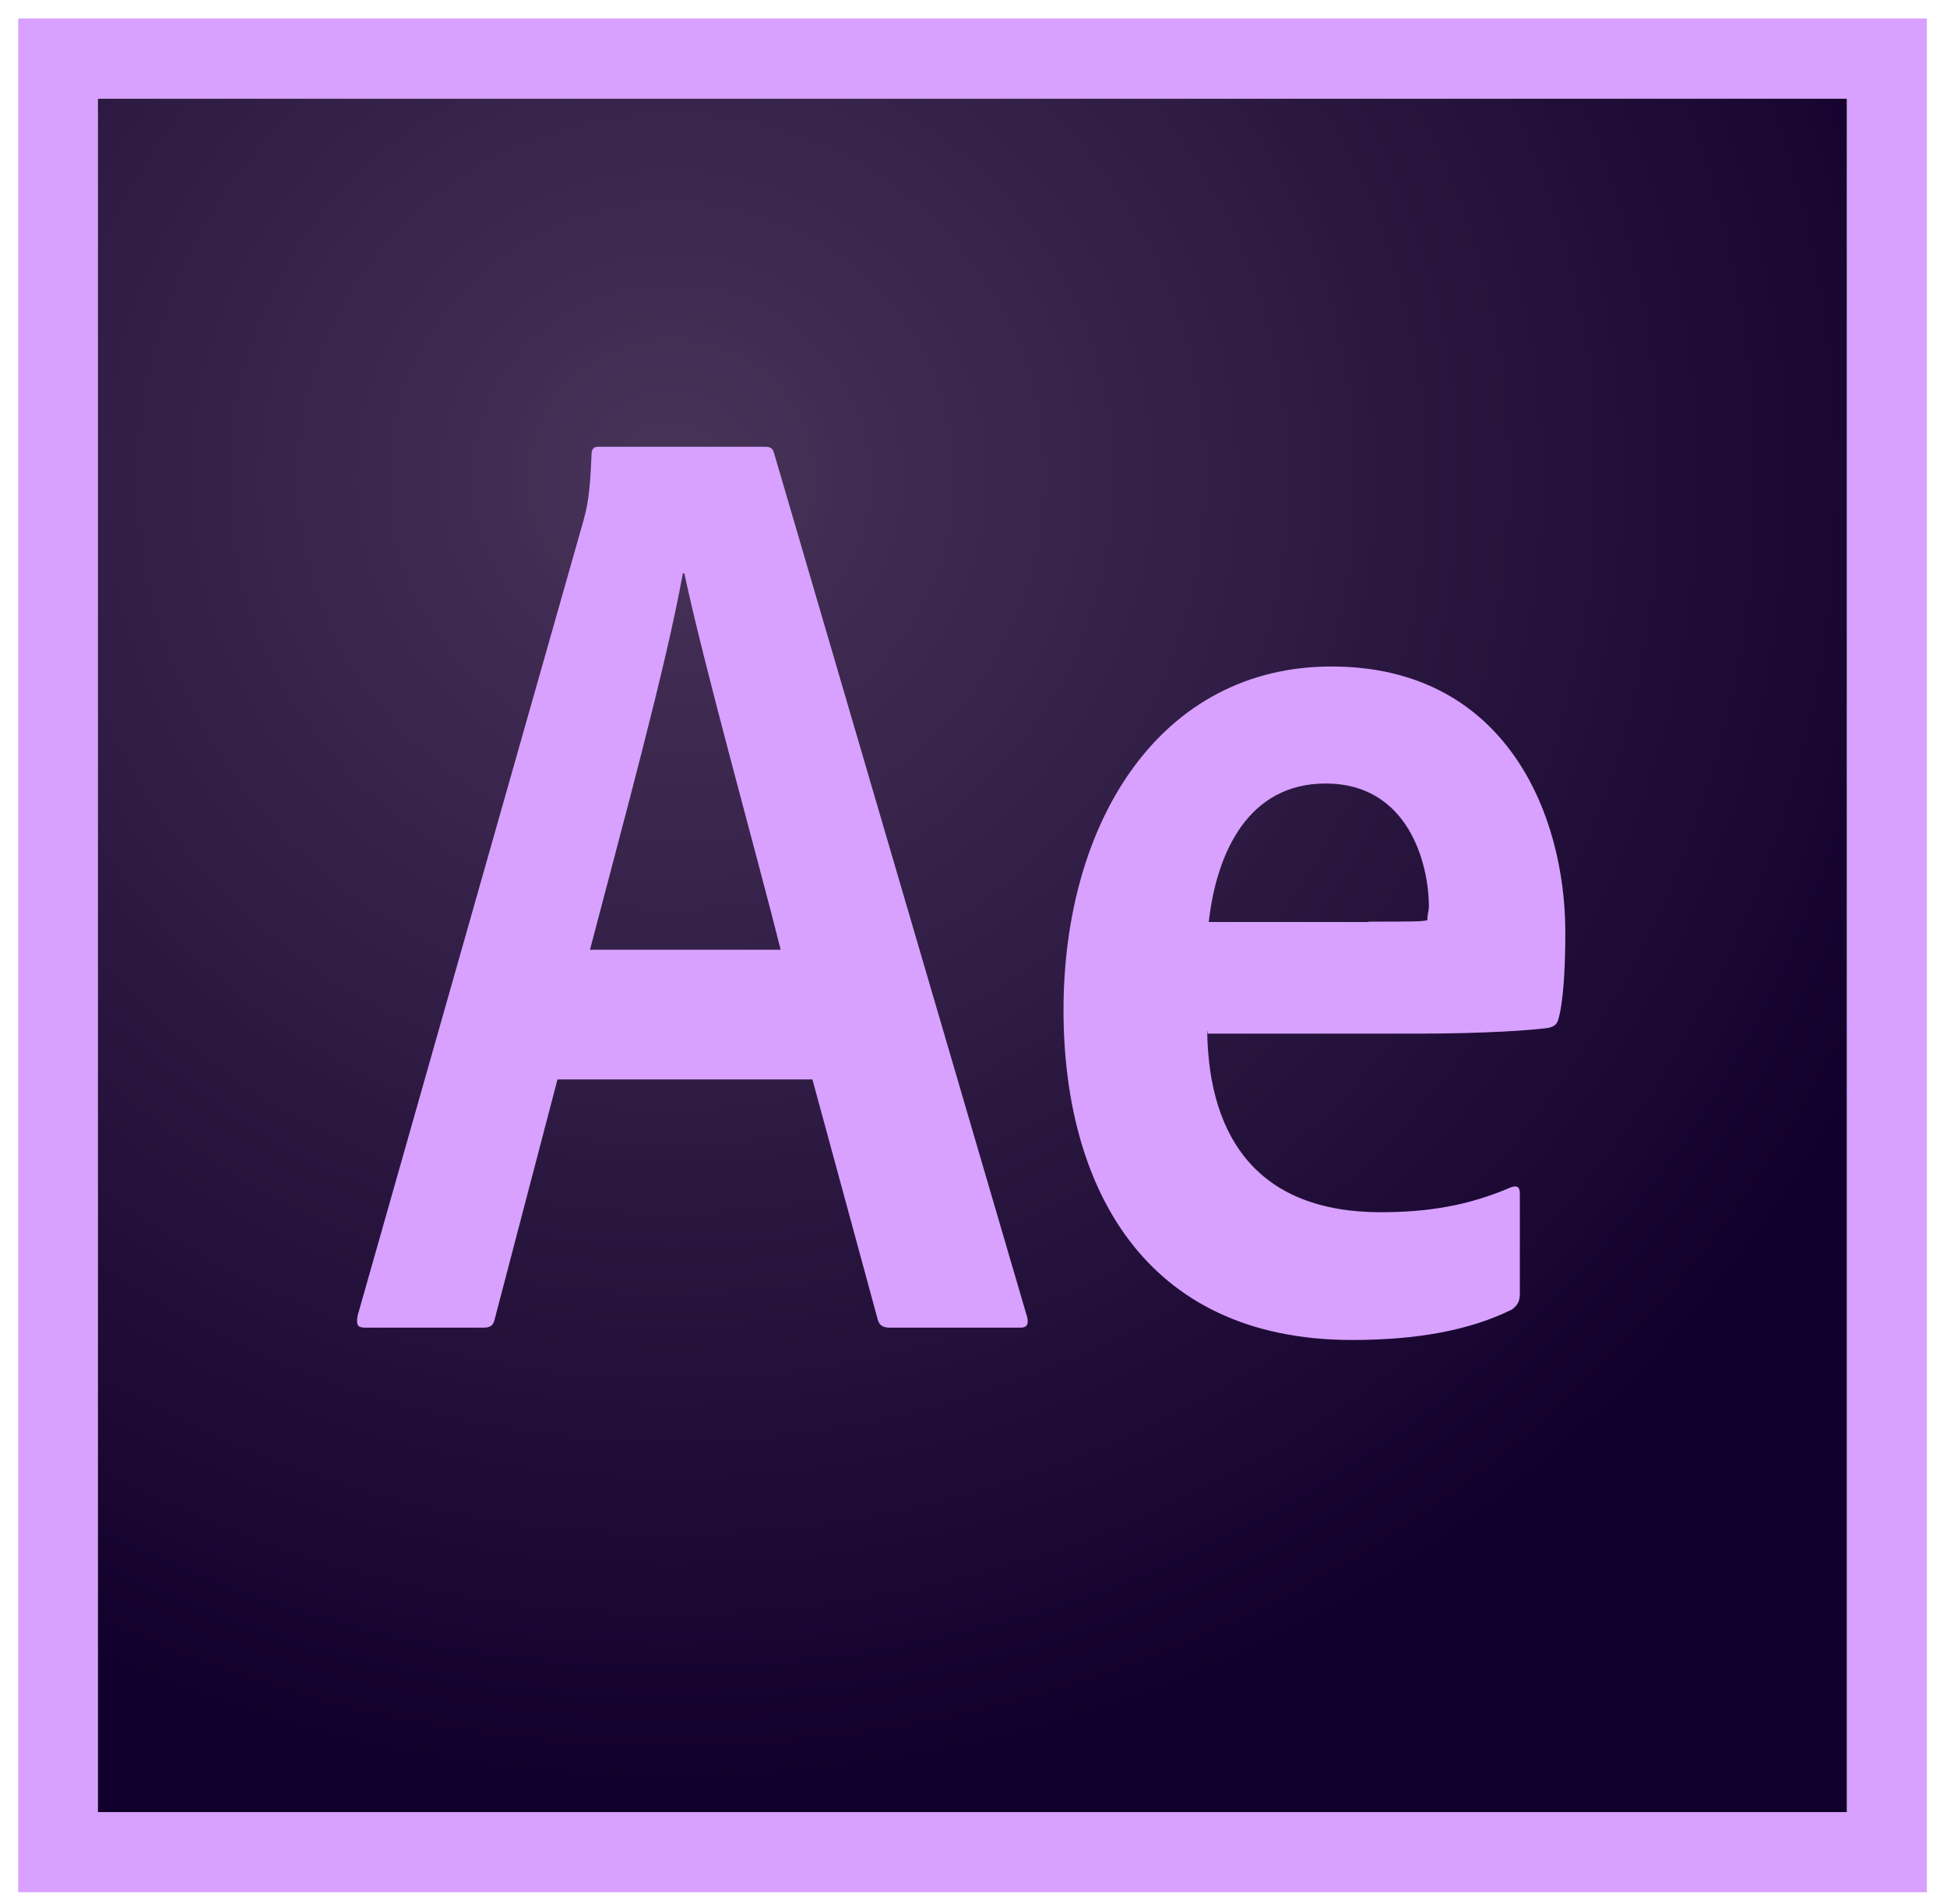 <svg width="91" height="89" viewBox="0 0 91 89" fill="none" xmlns="http://www.w3.org/2000/svg">
<g id="Group">
<path id="Vector" d="M4.566 4.603H86.327V84.705H4.566V4.603Z" fill="url(#paint0_radial_13228_94)"/>
<g id="Group_2">
<path id="Vector_2" d="M4.566 4.603H86.327V84.706H4.566V4.603ZM0.851 88.447H90.06V0.861H0.851V88.447ZM63.962 43.08C65.855 43.08 66.534 43.08 66.713 43.008C66.713 42.739 66.784 42.559 66.784 42.379C66.784 40.364 65.82 36.623 61.961 36.623C58.388 36.623 56.87 39.77 56.495 43.098H63.962V43.08ZM56.423 48.207C56.495 53.262 58.871 56.662 64.533 56.662C66.731 56.662 68.624 56.356 70.589 55.51C70.857 55.403 71.036 55.438 71.036 55.78V60.457C71.036 60.835 70.928 61.015 70.66 61.213C68.696 62.184 66.23 62.634 63.194 62.634C53.387 62.634 49.707 55.331 49.707 47.218C49.707 38.385 54.244 31.154 62.229 31.154C70.339 31.154 73.161 38.008 73.161 43.584C73.161 45.383 73.054 46.84 72.858 47.559C72.786 47.865 72.679 47.973 72.375 48.045C71.625 48.153 69.446 48.315 66.177 48.315H56.441V48.207H56.423ZM36.488 44.394C35.452 40.238 32.915 31.19 31.986 26.801H31.915C31.129 31.172 29.093 38.583 27.574 44.394H36.488ZM26.056 50.456L23.126 61.645C23.055 61.95 22.948 62.058 22.572 62.058H17.088C16.713 62.058 16.642 61.95 16.713 61.501L27.27 24.336C27.449 23.671 27.574 23.131 27.646 21.26C27.646 20.991 27.753 20.883 27.949 20.883H35.756C36.023 20.883 36.131 20.954 36.202 21.26L48.01 61.573C48.081 61.878 48.01 62.058 47.706 62.058H41.579C41.275 62.058 41.097 61.95 41.025 61.681L37.971 50.456H26.056Z" fill="#D8A1FF"/>
</g>
</g>
<defs>
<radialGradient id="paint0_radial_13228_94" cx="0" cy="0" r="1" gradientUnits="userSpaceOnUse" gradientTransform="translate(31.519 22.561) scale(62.141 60.585)">
<stop stop-color="#442F55" stop-opacity="0.98"/>
<stop offset="1" stop-color="#12002C"/>
</radialGradient>
</defs>
</svg>
